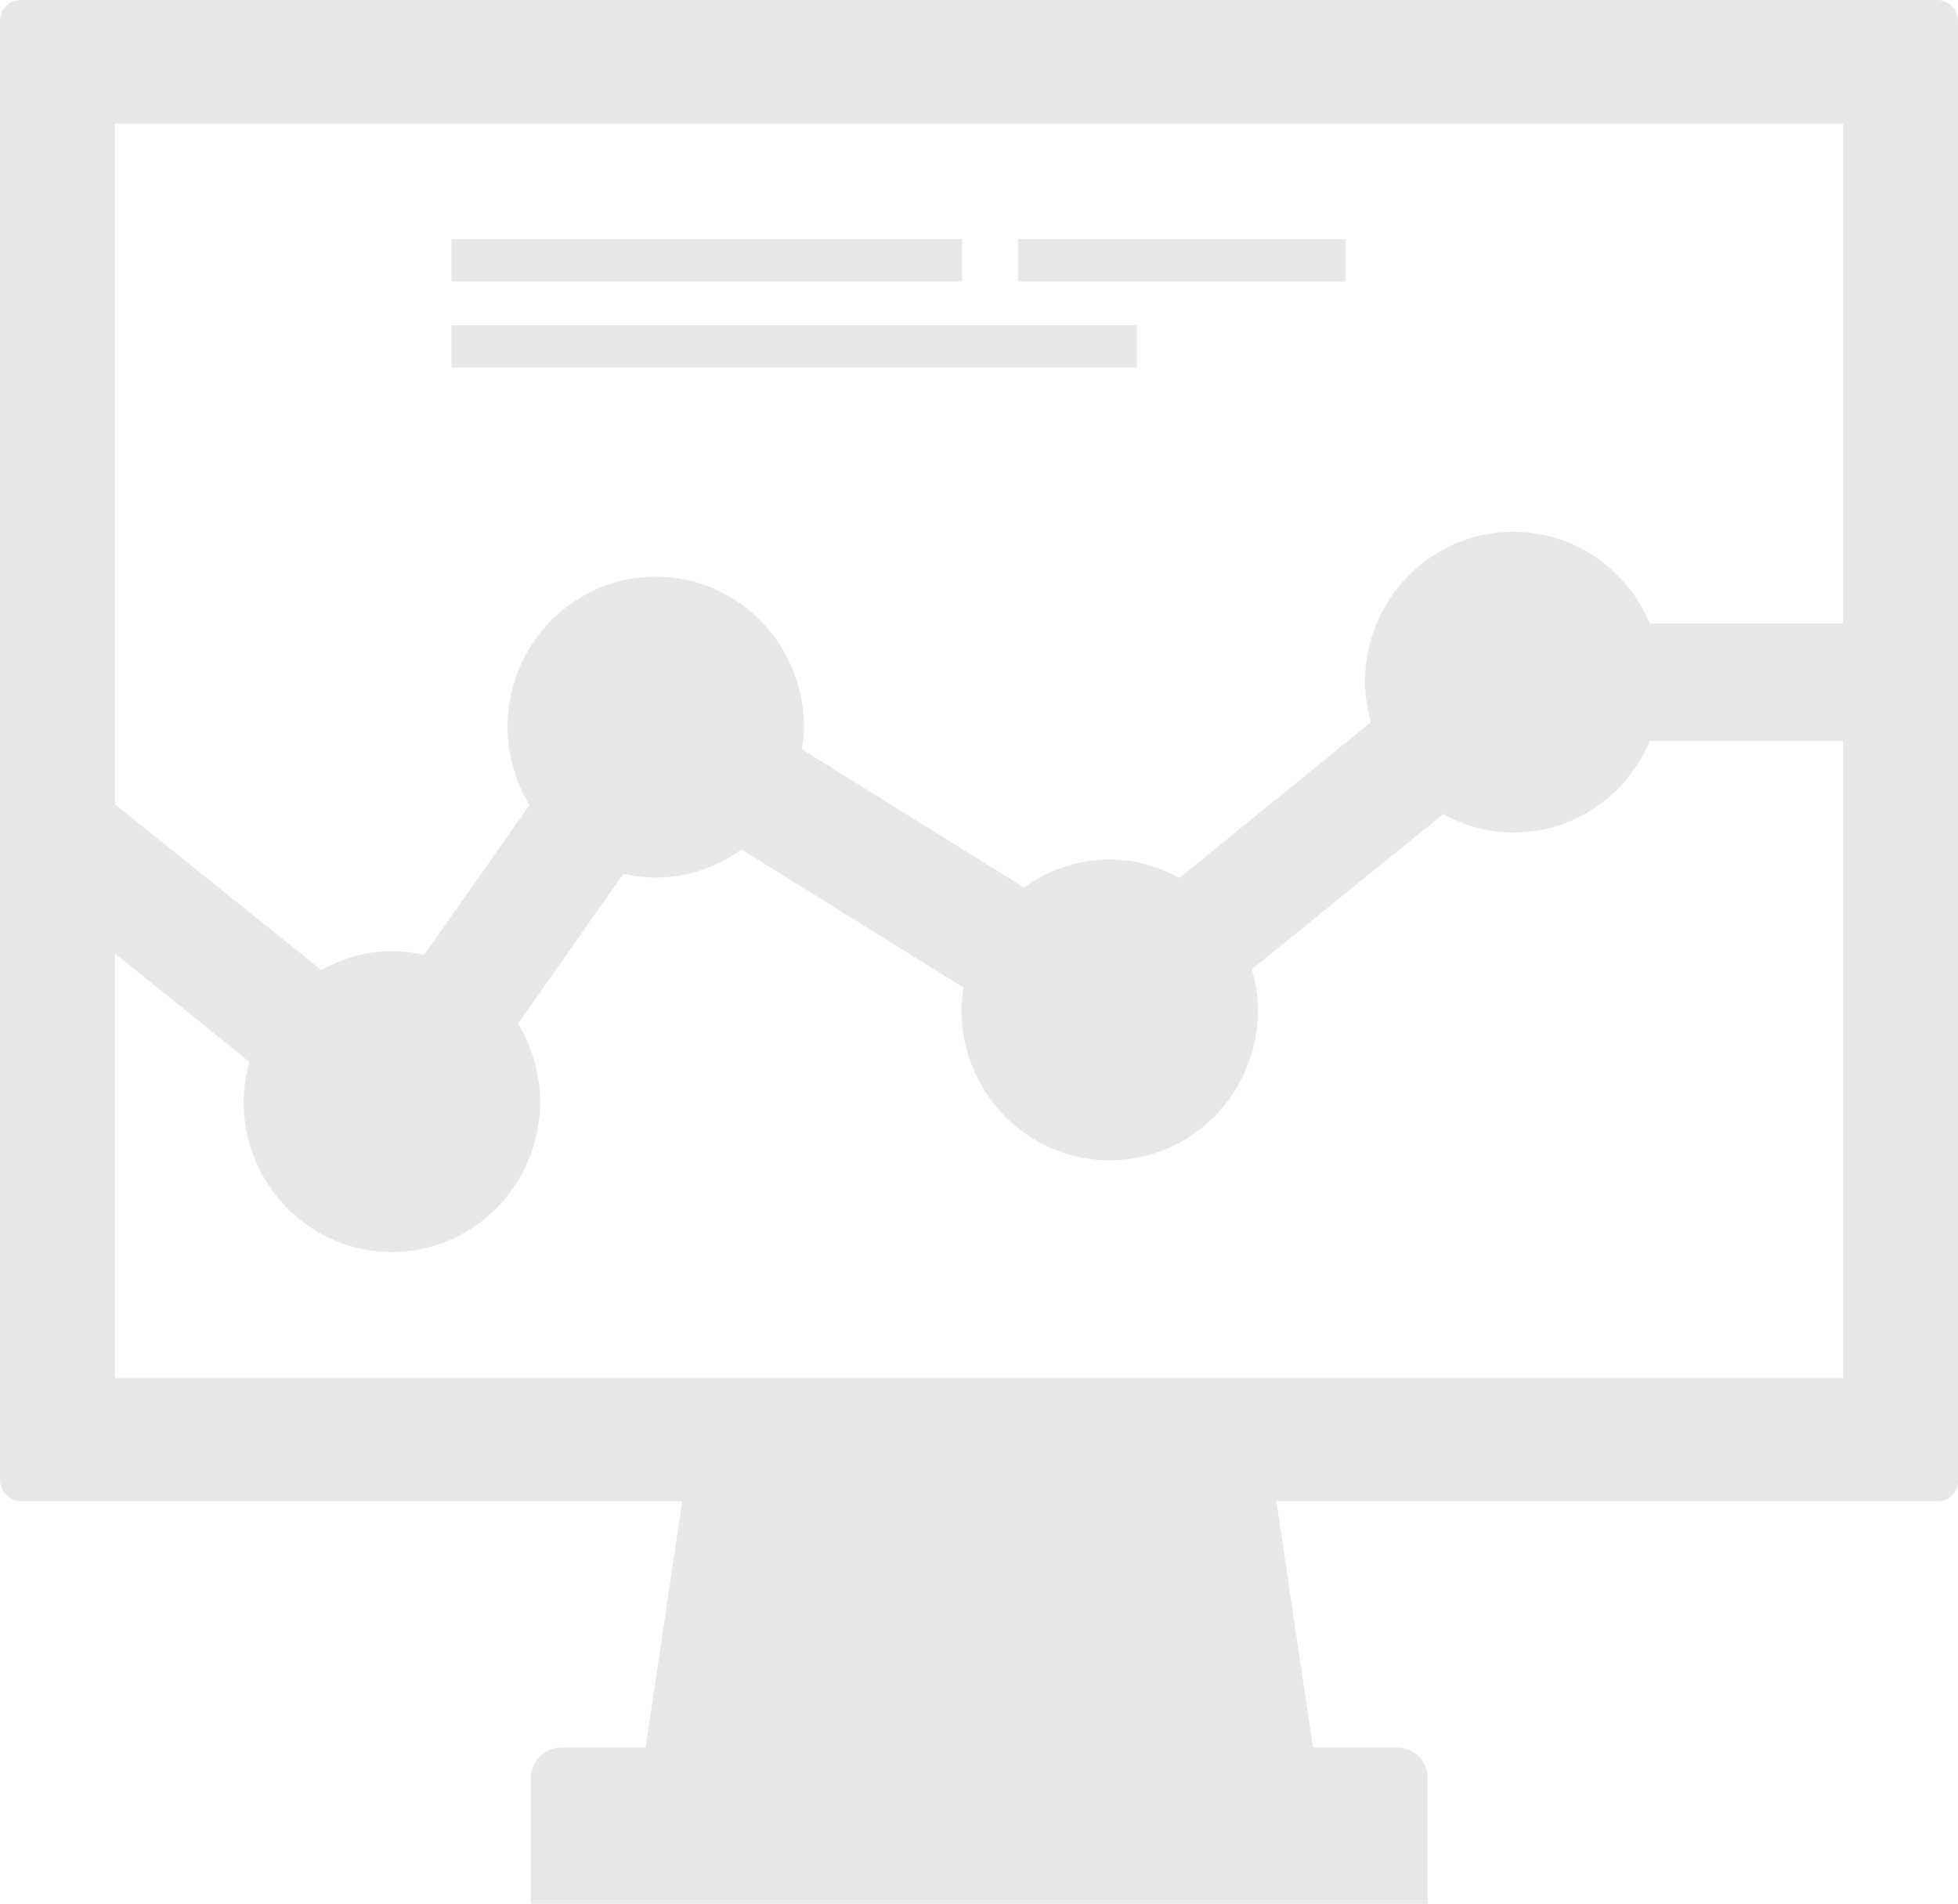 <svg xmlns="http://www.w3.org/2000/svg" xmlns:xlink="http://www.w3.org/1999/xlink" preserveAspectRatio="xMidYMid" width="36" height="35" viewBox="0 0 36 35">
  <defs>
    <style>
      .cls-1 {
        fill: #e7e7e7;
        fill-rule: evenodd;
      }
    </style>
  </defs>
  <path d="M35.626,27.598 L23.467,27.598 L23.728,29.354 L23.728,29.354 L24.141,32.131 L25.696,32.131 C26.002,32.131 26.250,32.384 26.250,32.693 L26.250,35.000 L9.761,35.000 L9.761,32.693 C9.761,32.384 10.009,32.131 10.315,32.131 L11.870,32.131 L12.283,29.354 L12.283,29.354 L12.544,27.598 L0.385,27.598 C0.170,27.598 0.000,27.426 0.000,27.208 L0.000,0.390 C0.000,0.172 0.170,-0.000 0.385,-0.000 L35.615,-0.000 C35.830,-0.000 36.000,0.172 36.000,0.390 L36.000,27.208 C36.011,27.426 35.841,27.598 35.626,27.598 ZM33.885,2.272 L2.115,2.272 L2.115,14.789 L5.908,17.836 C6.295,17.621 6.732,17.488 7.204,17.488 C7.408,17.488 7.605,17.515 7.797,17.558 L9.736,14.802 C9.484,14.383 9.331,13.896 9.331,13.369 C9.331,11.841 10.551,10.603 12.056,10.603 C13.562,10.603 14.782,11.841 14.782,13.369 C14.782,13.508 14.761,13.642 14.742,13.776 L18.828,16.317 C19.273,15.995 19.815,15.802 20.403,15.802 C20.869,15.802 21.302,15.931 21.685,16.141 L25.207,13.278 C25.142,13.042 25.097,12.799 25.097,12.543 C25.097,11.015 26.317,9.777 27.823,9.777 C28.951,9.777 29.919,10.473 30.333,11.464 L33.885,11.464 L33.885,2.272 ZM33.885,13.621 L30.333,13.621 C29.919,14.613 28.951,15.308 27.823,15.308 C27.355,15.308 26.921,15.178 26.536,14.967 L23.016,17.821 C23.082,18.060 23.129,18.307 23.129,18.567 C23.129,20.095 21.909,21.333 20.403,21.333 C18.898,21.333 17.677,20.095 17.677,18.567 C17.677,18.427 17.698,18.292 17.718,18.158 L13.633,15.618 C13.187,15.941 12.645,16.134 12.056,16.134 C11.852,16.134 11.654,16.107 11.462,16.064 L9.525,18.821 C9.777,19.240 9.930,19.727 9.930,20.254 C9.930,21.781 8.710,23.020 7.204,23.020 C5.699,23.020 4.479,21.781 4.479,20.254 C4.479,19.999 4.524,19.758 4.587,19.523 L2.115,17.532 L2.115,25.338 L33.885,25.338 L33.885,13.621 ZM18.718,4.395 L24.735,4.395 L24.735,5.175 L18.718,5.175 L18.718,4.395 ZM8.302,4.395 L17.689,4.395 L17.689,5.175 L8.302,5.175 L8.302,4.395 ZM20.901,6.759 L8.302,6.759 L8.302,5.979 L20.901,5.979 L20.901,6.759 Z" class="cls-1"/>
</svg>
